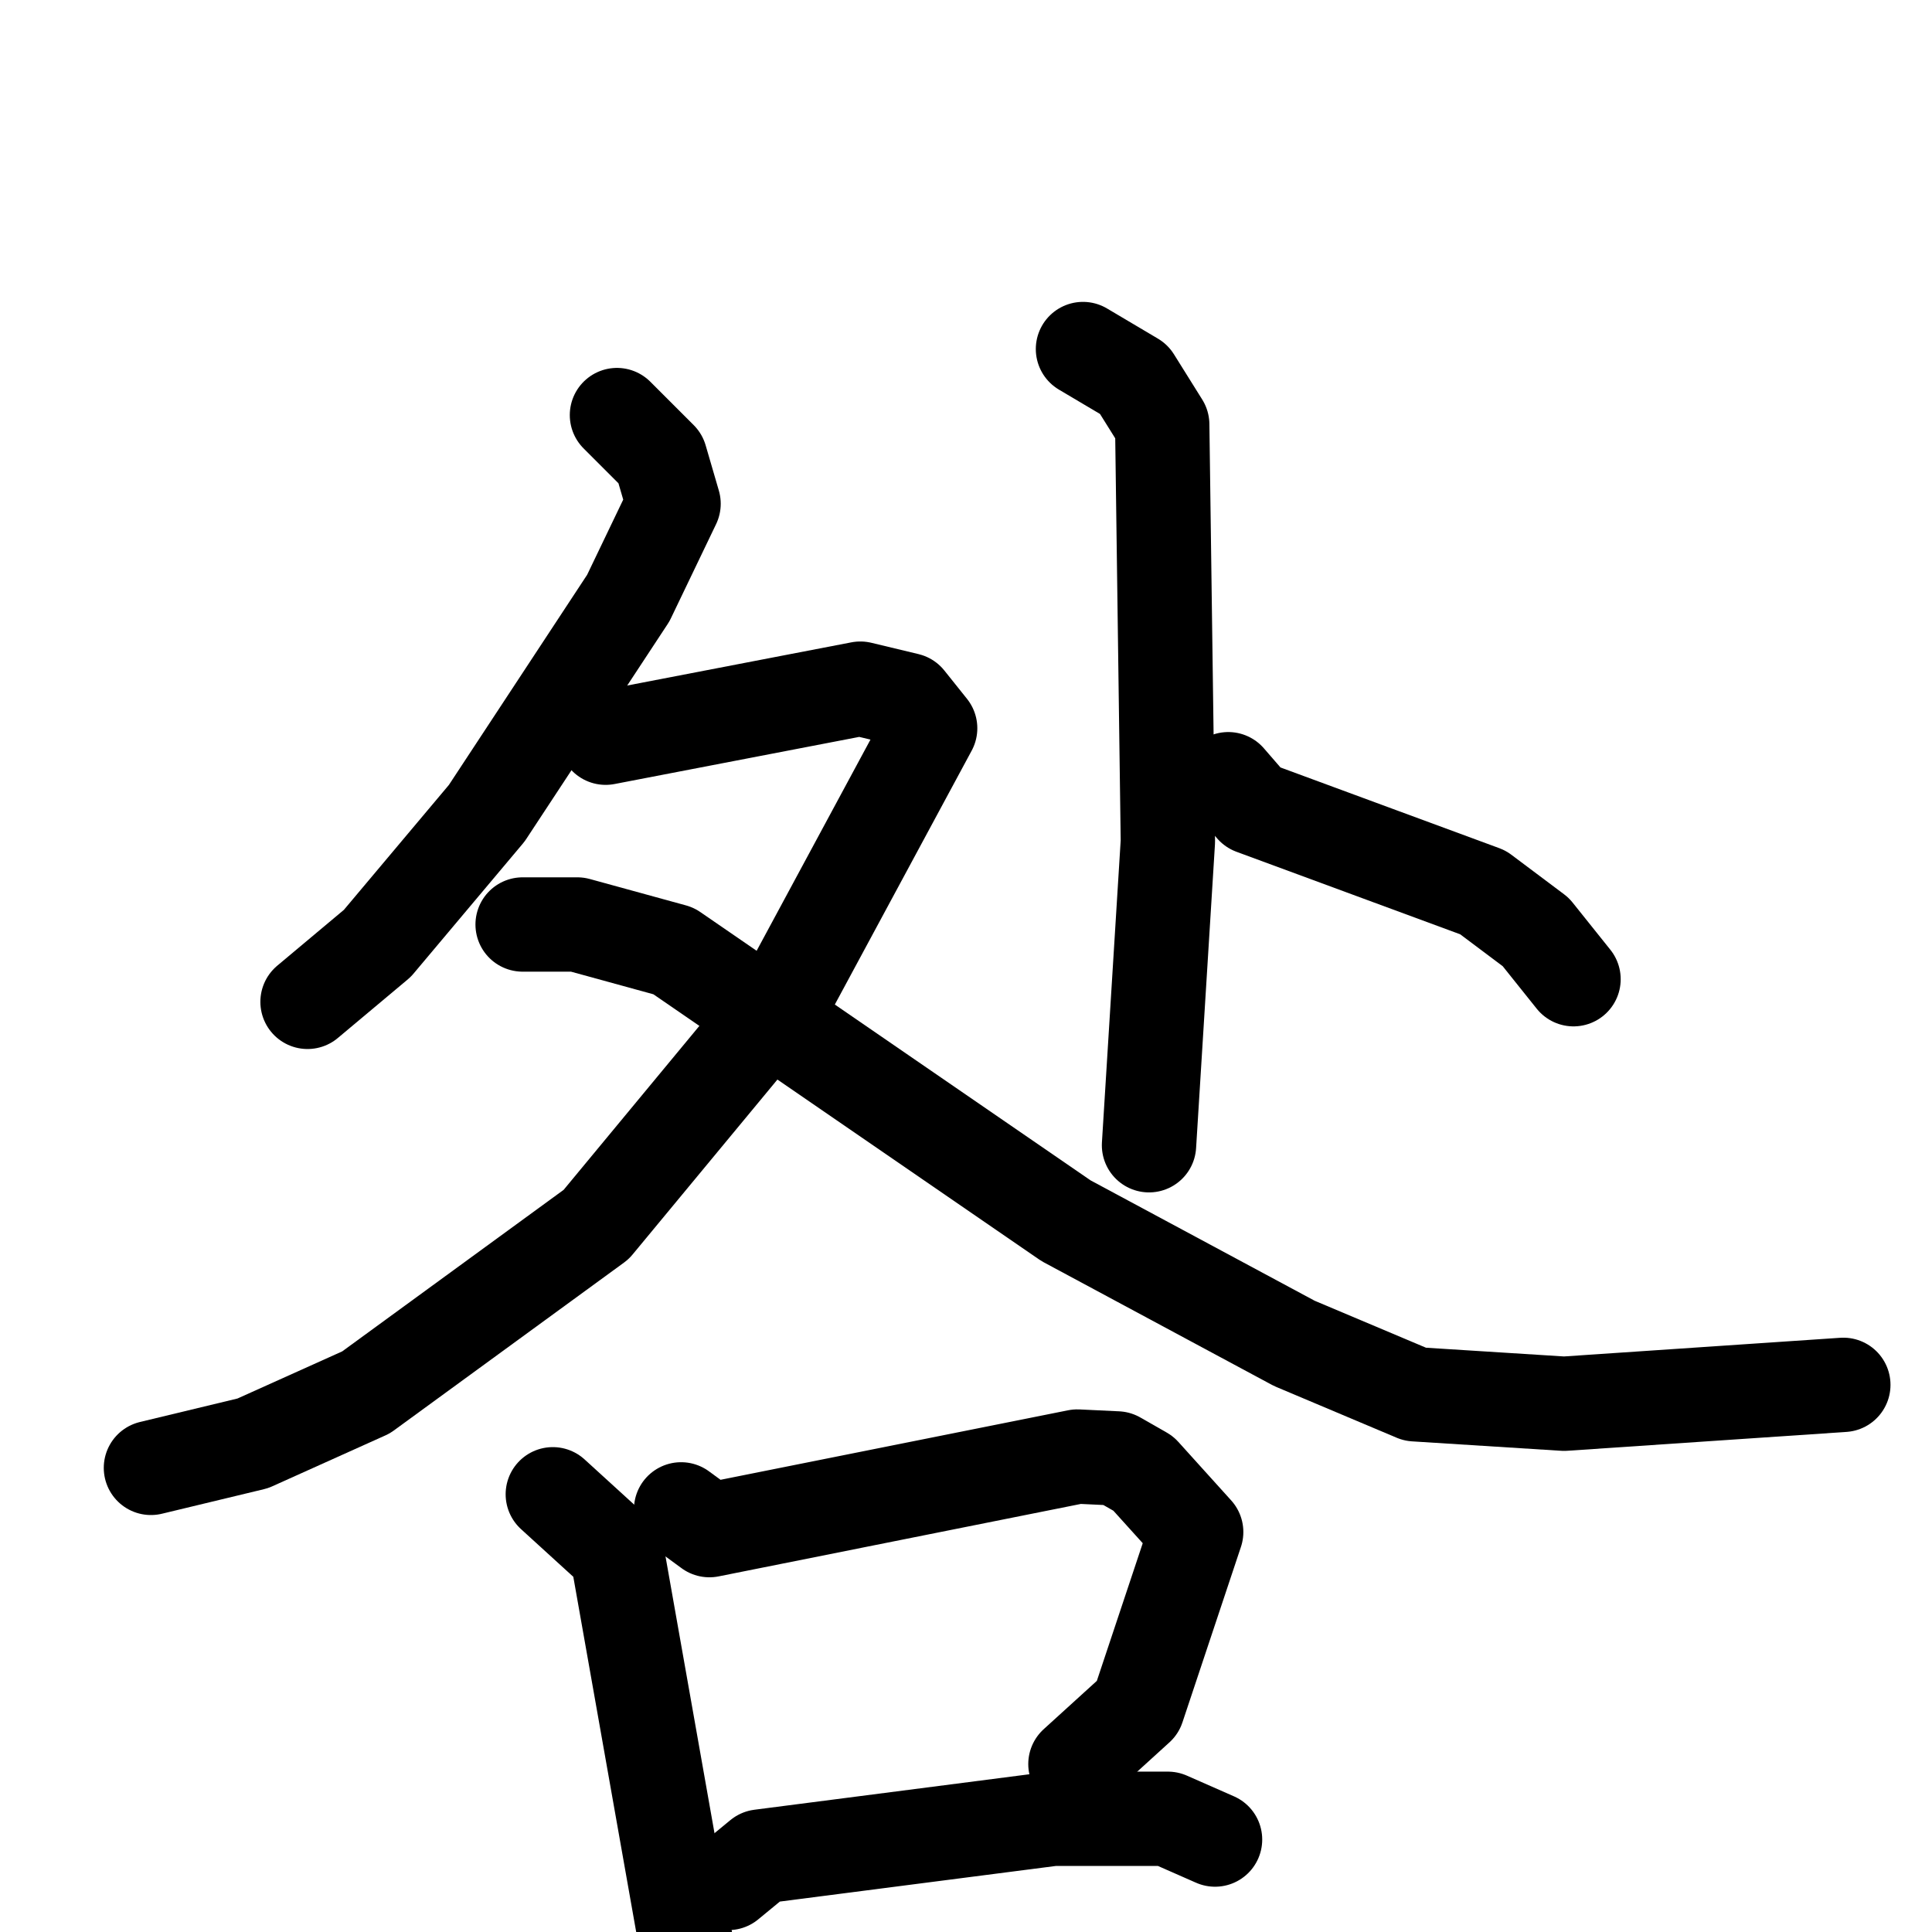 <svg xmlns="http://www.w3.org/2000/svg" viewBox="0 0 1024 1024">
  <g style="fill:none;stroke:#000000;stroke-width:50;stroke-linecap:round;stroke-linejoin:round;" transform="scale(1, 1) translate(0, 0)">
    <path d="M 327.0,220.0 L 350.0,243.0 L 357.0,267.0 L 333.0,317.0 L 258.0,431.0 L 200.0,500.0 L 163.0,531.0"/>
    <path d="M 321.0,391.0 L 456.0,365.0 L 481.0,371.0 L 493.0,386.0 L 417.0,527.0 L 316.0,649.0 L 194.0,738.0 L 134.0,765.0 L 80.0,778.0"/>
    <path d="M 277.0,490.0 L 306.0,490.0 L 357.0,504.0 L 565.0,647.0 L 686.0,712.0 L 750.0,739.0 L 829.0,744.0 L 977.0,734.0"/>
    <path d="M 574.0,185.0 L 601.0,201.0 L 616.0,225.0 L 619.0,446.0 L 609.0,607.0"/>
    <path d="M 651.0,413.0 L 664.0,428.0 L 786.0,473.0 L 814.0,494.0 L 834.0,519.0"/>
    <path d="M 293.0,792.0 L 327.0,823.0 L 364.0,1032.0"/>
    <path d="M 361.0,800.0 L 376.0,811.0 L 571.0,772.0 L 592.0,773.0 L 606.0,781.0 L 634.0,812.0 L 603.0,905.0 L 570.0,935.0"/>
    <path d="M 386.0,998.0 L 403.0,984.0 L 558.0,964.0 L 619.0,964.0 L 644.0,975.0"/>
  </g>
</svg>
